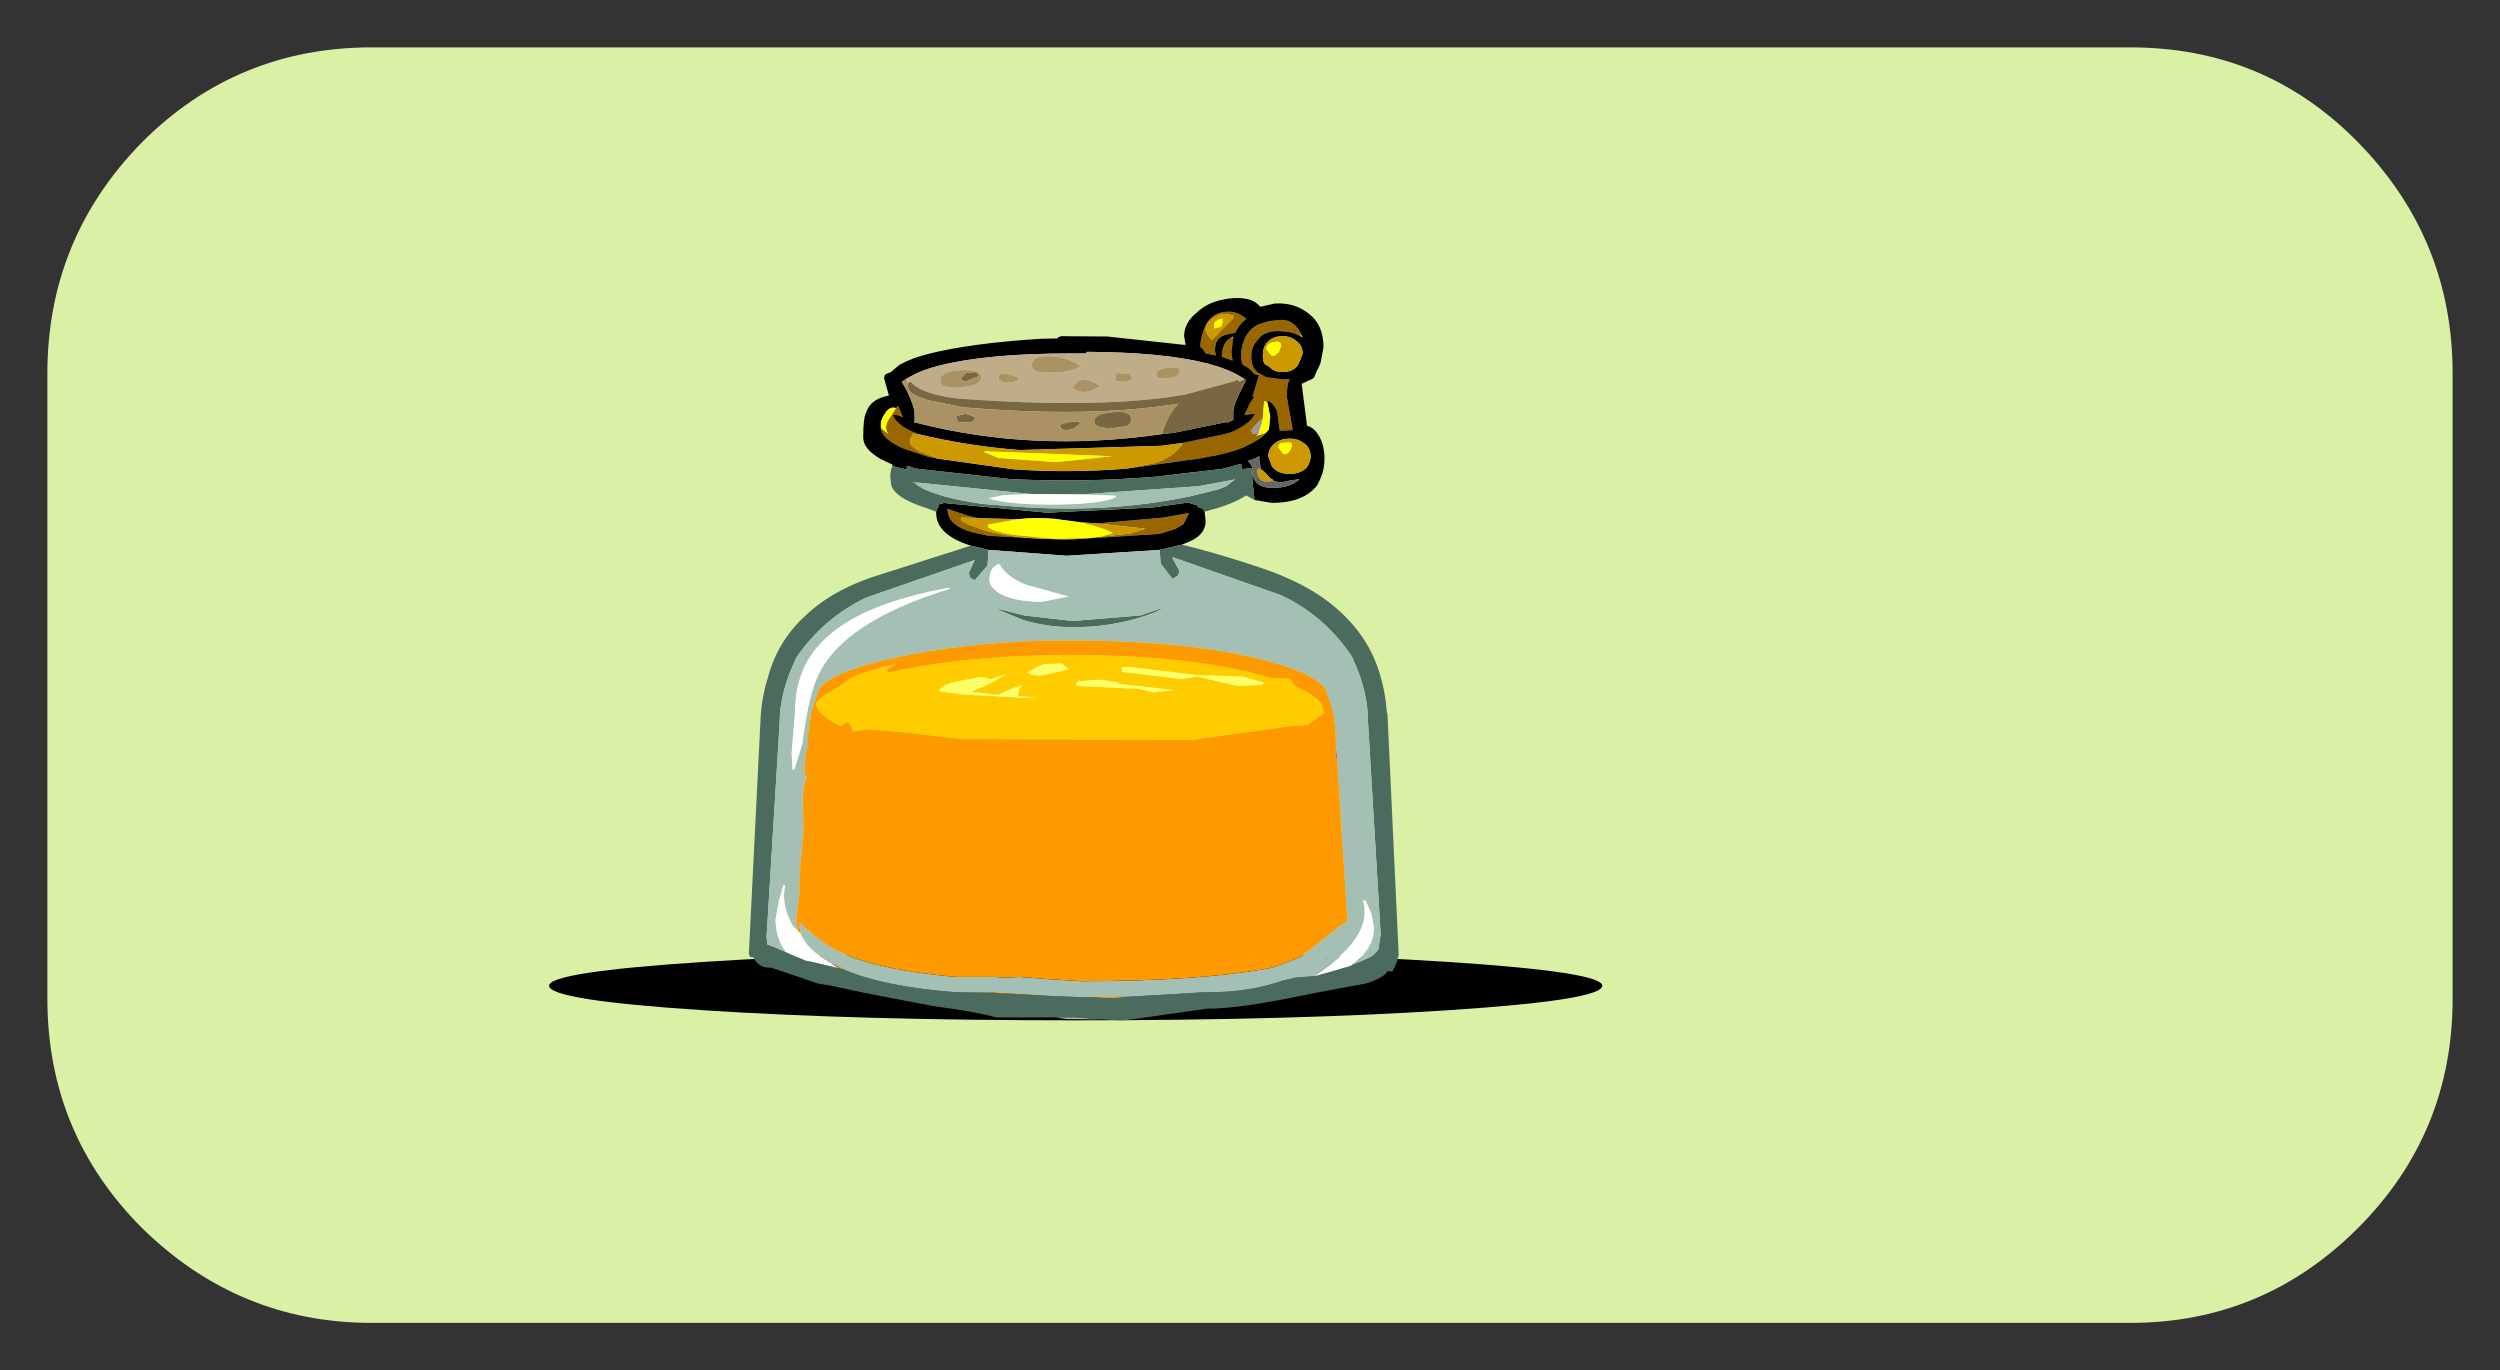 <?xml version="1.0" encoding="UTF-8" standalone="no"?>
<svg xmlns:ffdec="https://www.free-decompiler.com/flash" xmlns:xlink="http://www.w3.org/1999/xlink" ffdec:objectType="frame" height="37.6px" width="68.6px" xmlns="http://www.w3.org/2000/svg">
  <rect width="100%" height="100%" fill="#333333" stroke="none"/>
  <g transform="matrix(1.0, 0.0, 0.0, 1.0, 1.3, 1.3)">
    <use ffdec:characterId="908" height="35.0" transform="matrix(1.0, 0.0, 0.0, 1.0, 0.0, 0.0)" width="66.0" xlink:href="#shape0"/>
    <use ffdec:characterId="1010" height="38.35" id="ShopDecorative" transform="matrix(0.508, 0.0, 0.0, 0.516, 13.756, 6.884)" width="56.9" xlink:href="#sprite0"/>
  </g>
  <defs>
    <g id="shape0" transform="matrix(1.0, 0.0, 0.0, 1.0, 0.0, 0.0)">
      <path d="M57.15 35.0 L8.9 35.0 Q5.25 35.0 2.6 32.4 0.0 29.8 0.0 26.1 L0.0 8.95 Q0.0 5.25 2.6 2.6 5.2 0.0 8.9 0.0 L57.15 0.0 Q60.85 0.0 63.4 2.6 66.0 5.25 66.0 8.95 L66.0 26.1 Q66.0 29.8 63.4 32.4 60.8 35.0 57.15 35.0" fill="#d9f0a5" fill-rule="evenodd" stroke="none"/>
    </g>
    <g id="sprite0" transform="matrix(1.0, 0.0, 0.0, 1.0, 32.0, 21.55)">
      <use ffdec:characterId="1009" height="110.7" transform="matrix(0.347, 0.0, 0.0, 0.347, -31.978, -21.563)" width="164.0" xlink:href="#sprite1"/>
    </g>
    <g id="sprite1" transform="matrix(1.0, 0.0, 0.0, 1.0, 82.0, 58.45)">
      <use ffdec:characterId="910" height="10.5" transform="matrix(1.0, 0.0, 0.0, 1.0, -82.0, 41.75)" width="164.0" xlink:href="#sprite2"/>
      <use ffdec:characterId="911" height="5.4" transform="matrix(1.0, 0.0, 0.0, 1.0, -64.5, 44.3)" width="128.95" xlink:href="#sprite3"/>
      <use ffdec:characterId="1008" height="110.7" transform="matrix(1.0, 0.0, 0.0, 1.0, -50.9, -58.45)" width="101.15" xlink:href="#shape2"/>
    </g>
    <g id="sprite2" transform="matrix(1.0, 0.0, 0.0, 1.0, 0.0, 0.0)">
      <use ffdec:characterId="909" height="9.5" transform="matrix(1.104, 0.0, 0.0, 1.105, 0.0, 0.0)" width="148.5" xlink:href="#shape1"/>
    </g>
    <g id="shape1" transform="matrix(1.0, 0.0, 0.0, 1.0, 0.0, 0.0)">
      <path d="M148.5 4.7 Q148.5 6.7 126.75 8.1 105.0 9.5 74.25 9.5 43.5 9.5 21.75 8.1 0.0 6.7 0.0 4.7 0.0 2.8 21.75 1.4 43.6 0.0 74.25 0.0 104.9 0.0 126.75 1.4 148.5 2.8 148.5 4.7" fill="#000000" fill-rule="evenodd" stroke="none"/>
    </g>
    <g id="sprite3" transform="matrix(1.0, 0.0, 0.0, 1.0, 0.0, 0.0)">
      <use ffdec:characterId="909" height="9.5" transform="matrix(0.868, 0.0, 0.0, 0.568, 0.0, 0.0)" width="148.5" xlink:href="#shape1"/>
    </g>
    <g id="shape2" transform="matrix(1.0, 0.0, 0.0, 1.0, 50.9, 58.45)">
      <path d="M19.35 -51.0 Q19.45 -52.35 19.9 -53.55 20.9 -56.35 23.75 -56.35 25.15 -56.35 26.2 -55.5 L26.5 -55.25 26.35 -55.1 Q25.3 -54.25 24.8 -53.1 23.0 -52.9 22.25 -52.25 21.65 -51.65 21.65 -50.35 L21.8 -49.65 20.2 -49.95 19.75 -50.65 19.35 -51.0 M24.5 -55.9 L24.35 -55.8 Q22.65 -56.35 21.35 -55.35 20.2 -54.6 20.2 -53.5 L20.5 -52.85 21.15 -52.0 24.5 -55.35 24.5 -55.9 M24.5 -52.35 L24.2 -50.15 24.4 -48.85 22.7 -49.45 Q22.8 -51.75 24.2 -52.4 L24.5 -52.35 M16.7 -36.25 L23.2 -37.6 24.25 -37.9 Q27.3 -39.25 27.9 -40.75 L26.25 -40.5 27.05 -42.25 27.8 -43.35 27.5 -43.35 28.5 -46.6 27.75 -46.8 Q27.3 -47.55 25.9 -48.3 25.5 -50.15 26.1 -51.75 26.65 -53.35 28.05 -54.2 L28.4 -54.4 30.05 -54.9 31.95 -55.1 Q34.05 -55.1 35.1 -52.85 L34.95 -52.6 Q33.75 -53.3 32.05 -53.35 30.05 -53.55 28.8 -52.6 L28.05 -51.75 Q27.5 -51.1 27.35 -50.15 L27.3 -49.4 Q27.3 -48.35 27.8 -47.55 L28.2 -47.1 28.35 -47.0 29.65 -46.3 32.4 -45.95 33.3 -46.05 33.1 -45.6 Q32.85 -45.05 32.85 -43.25 L33.75 -38.25 33.6 -38.2 31.75 -38.1 31.35 -41.0 Q30.95 -42.15 29.9 -42.75 L29.9 -42.05 29.6 -42.6 29.3 -42.6 29.1 -40.05 28.05 -39.1 27.35 -38.25 Q27.35 -37.75 27.6 -37.65 L28.05 -37.6 28.4 -37.6 28.05 -37.3 29.6 -37.8 Q28.95 -36.9 26.7 -35.85 L26.2 -35.6 Q23.6 -34.55 19.95 -34.0 L19.9 -33.95 7.9 -32.3 12.2 -33.15 Q15.2 -34.0 16.7 -36.25 M-21.6 -33.85 L-22.15 -34.0 -22.75 -34.05 -26.75 -35.35 Q-30.2 -36.8 -30.35 -38.55 L-29.25 -37.65 Q-29.85 -38.55 -29.25 -39.65 L-28.05 -41.5 -27.7 -41.95 -26.9 -40.15 Q-27.9 -40.7 -28.5 -40.5 -27.9 -39.0 -25.1 -37.8 -25.85 -37.2 -25.75 -36.3 -25.75 -35.85 -25.25 -35.55 -24.45 -34.9 -23.55 -34.65 L-21.6 -33.85 M3.3 -23.9 L13.6 -24.8 17.6 -25.5 17.5 -25.25 16.75 -23.8 15.45 -23.05 13.0 -22.3 -1.45 -21.4 -5.2 -21.55 -3.1 -21.55 1.85 -21.65 3.2 -21.8 8.45 -22.35 10.85 -23.1 3.3 -23.9 M-7.0 -21.65 L-13.55 -22.0 -16.15 -22.55 -16.45 -22.65 Q-19.4 -23.55 -19.85 -25.25 L-20.0 -26.0 -20.0 -26.15 -16.9 -25.1 -15.15 -24.7 -17.85 -24.8 -17.9 -24.35 Q-16.75 -23.65 -14.2 -22.85 -11.05 -21.95 -7.0 -21.65" fill="#996600" fill-rule="evenodd" stroke="none"/>
      <path d="M-28.6 -32.7 L-28.5 -32.85 -28.5 -32.9 -30.35 -33.75 Q-33.2 -35.35 -33.1 -37.2 -33.1 -40.05 -32.65 -40.9 -31.95 -43.0 -29.1 -43.5 L-29.85 -46.15 -29.8 -46.5 -29.8 -46.55 -29.55 -46.8 -28.8 -47.1 -27.35 -48.3 -27.25 -48.3 Q-25.7 -49.2 -22.9 -49.9 -16.5 -51.5 -5.55 -52.2 L-2.85 -52.25 -2.8 -52.4 -2.3 -52.6 4.9 -52.55 17.05 -51.25 17.05 -51.5 16.85 -52.6 Q16.85 -54.65 18.85 -56.25 20.4 -57.7 22.85 -58.2 25.2 -58.7 27.05 -58.2 28.1 -57.85 28.7 -57.1 L30.95 -57.6 Q34.05 -57.8 36.25 -56.05 38.55 -54.35 38.55 -50.9 L38.1 -48.55 37.75 -47.7 37.6 -47.5 37.1 -46.35 37.1 -46.3 36.8 -46.05 35.15 -45.3 35.95 -39.15 35.95 -38.9 Q37.15 -38.55 37.8 -37.35 L37.8 -37.4 Q38.7 -35.9 38.7 -33.8 38.7 -32.2 38.1 -30.85 L37.6 -29.8 Q35.5 -27.05 30.5 -27.05 L27.8 -27.5 27.3 -32.4 25.8 -32.2 25.75 -33.05 22.7 -32.25 12.25 -31.05 Q0.9 -30.15 -10.2 -30.7 L-24.9 -32.3 -26.3 -32.75 -26.35 -32.15 -28.6 -32.7 M20.05 -25.7 L20.2 -24.25 Q20.2 -22.15 17.5 -21.05 L16.5 -20.65 13.05 -19.85 -1.45 -18.95 -13.6 -19.85 -16.35 -20.5 Q-21.75 -22.15 -21.75 -25.55 L-21.75 -25.7 Q-21.7 -26.15 -21.25 -26.55 L-21.75 -26.7 -20.65 -27.0 -20.45 -27.1 -20.2 -27.0 -4.45 -25.55 11.95 -26.35 17.45 -27.1 18.85 -26.7 18.9 -26.8 19.0 -26.4 Q19.75 -26.35 20.05 -25.7 M26.25 -46.05 L25.8 -46.3 Q23.9 -47.5 20.55 -48.4 13.6 -50.15 1.65 -50.2 L1.65 -49.95 -0.95 -49.95 Q-13.75 -49.95 -21.25 -48.1 -24.0 -47.4 -25.6 -46.5 L-26.35 -46.1 -27.1 -45.6 -26.35 -44.35 Q-25.1 -41.8 -25.1 -40.6 L-25.1 -39.6 -25.25 -39.45 -25.1 -39.4 Q-6.8 -34.7 13.45 -37.6 L15.3 -37.8 23.5 -39.45 23.5 -39.35 23.6 -39.35 24.55 -39.8 24.5 -39.9 24.5 -40.9 Q24.5 -42.1 25.75 -44.4 L26.5 -45.85 26.25 -46.05 M19.35 -51.0 L19.75 -50.65 20.2 -49.95 21.8 -49.65 21.65 -50.35 Q21.65 -51.65 22.25 -52.25 23.0 -52.9 24.8 -53.1 25.3 -54.25 26.35 -55.1 L26.5 -55.25 26.2 -55.5 Q25.15 -56.35 23.75 -56.35 20.9 -56.35 19.9 -53.55 19.45 -52.35 19.35 -51.0 M24.2 -52.4 Q22.8 -51.75 22.7 -49.45 L24.4 -48.85 24.2 -50.15 24.5 -52.35 24.5 -52.55 24.2 -52.4 M35.1 -52.85 Q34.05 -55.1 31.95 -55.1 L30.05 -54.9 28.4 -54.4 28.05 -54.2 Q26.65 -53.35 26.1 -51.75 25.5 -50.15 25.9 -48.3 27.3 -47.55 27.75 -46.8 L28.5 -46.6 27.5 -43.35 27.8 -43.35 27.05 -42.25 26.25 -40.5 27.9 -40.75 Q27.3 -39.25 24.25 -37.9 L23.2 -37.6 16.7 -36.25 13.35 -35.8 -8.75 -35.15 Q-16.75 -35.75 -24.6 -37.6 L-24.9 -37.65 -25.1 -37.8 Q-27.9 -39.0 -28.5 -40.5 -27.9 -40.7 -26.9 -40.15 L-27.7 -41.95 -28.05 -41.5 -28.05 -41.6 Q-29.05 -41.85 -29.7 -40.75 -30.35 -39.85 -30.35 -39.2 L-30.35 -38.55 Q-30.2 -36.8 -26.75 -35.35 L-22.75 -34.05 -22.15 -34.0 -21.6 -33.85 -9.7 -32.2 Q-1.1 -31.6 7.9 -32.3 L19.9 -33.95 19.95 -34.0 Q23.6 -34.55 26.2 -35.6 L26.7 -35.85 Q28.95 -36.9 29.6 -37.8 L30.05 -38.35 30.25 -40.25 29.9 -42.05 29.9 -42.75 Q30.95 -42.15 31.35 -41.0 L31.75 -38.1 33.6 -38.2 33.75 -38.25 32.85 -43.25 Q32.85 -45.05 33.1 -45.6 L33.3 -46.05 32.4 -45.95 29.65 -46.3 28.35 -47.0 28.2 -47.1 27.8 -47.55 Q27.3 -48.35 27.3 -49.4 L27.35 -50.15 Q27.5 -51.1 28.05 -51.75 L28.8 -52.6 Q30.05 -53.55 32.05 -53.35 33.75 -53.3 34.95 -52.6 L35.3 -52.4 35.1 -52.85 M29.15 -50.35 L29.1 -49.55 Q29.1 -48.6 29.45 -48.3 L30.2 -47.85 Q30.85 -47.1 32.2 -47.1 33.9 -47.1 34.65 -48.3 L35.3 -49.9 Q35.3 -51.25 34.25 -51.9 33.45 -52.6 32.2 -52.6 30.85 -52.6 30.05 -51.9 29.35 -51.35 29.15 -50.35 M28.8 -32.2 L28.55 -33.65 28.55 -34.2 27.6 -33.75 27.2 -33.6 26.8 -33.5 27.3 -32.85 27.45 -32.45 27.5 -31.15 27.75 -30.7 Q28.4 -29.35 30.65 -29.35 33.35 -29.35 34.85 -30.7 L33.6 -30.5 33.45 -30.5 31.95 -30.2 30.55 -30.4 30.8 -30.5 30.2 -30.9 29.45 -31.7 28.8 -32.2 M35.95 -32.5 Q36.55 -33.35 36.55 -34.2 36.55 -35.45 35.5 -36.2 34.55 -36.9 33.3 -36.9 31.9 -36.9 31.0 -36.2 29.95 -35.4 29.95 -34.2 L30.5 -32.7 Q31.3 -31.5 33.3 -31.5 35.0 -31.5 35.95 -32.5 M-5.2 -21.55 L-1.45 -21.4 13.0 -22.3 15.45 -23.05 16.75 -23.8 17.5 -25.25 17.6 -25.5 13.6 -24.8 3.3 -23.9 0.45 -24.1 -3.3 -24.6 Q-6.3 -24.85 -9.0 -24.55 L-15.15 -24.7 -16.9 -25.1 -20.0 -26.15 -20.0 -26.0 -19.85 -25.25 Q-19.4 -23.55 -16.45 -22.65 L-16.15 -22.55 -13.55 -22.0 -7.0 -21.65 -5.2 -21.55 M-12.0 -10.65 L-12.15 -10.8 -12.05 -10.8 -12.0 -10.65" fill="#000000" fill-rule="evenodd" stroke="none"/>
      <path d="M-26.35 -46.1 L-25.6 -46.5 Q-24.0 -47.4 -21.25 -48.1 -13.75 -49.95 -0.95 -49.95 L1.65 -49.95 1.65 -50.2 Q13.6 -50.15 20.55 -48.4 23.9 -47.5 25.8 -46.3 L26.25 -46.05 25.5 -45.6 25.35 -45.75 25.0 -45.95 24.85 -45.75 17.05 -43.65 Q4.0 -41.4 -18.5 -43.05 -24.35 -43.8 -25.7 -45.65 L-26.05 -45.45 -26.15 -45.3 -26.35 -46.1 M15.3 -46.35 Q16.2 -46.75 16.2 -47.25 L16.05 -47.7 Q15.05 -47.9 13.9 -47.7 12.55 -47.45 12.55 -46.8 L12.75 -46.15 13.9 -46.1 15.3 -46.35 M3.75 -44.95 Q2.6 -45.75 1.6 -45.9 0.25 -46.05 -0.5 -44.75 0.1 -44.05 1.35 -44.05 2.25 -44.05 3.75 -44.95 M6.15 -46.15 Q6.15 -45.4 6.4 -45.7 L7.35 -45.6 Q8.45 -45.6 8.7 -46.15 L8.4 -46.8 6.4 -46.95 6.25 -46.65 6.15 -46.15 M-6.85 -48.1 L-6.7 -47.65 Q-6.2 -47.0 -4.5 -47.0 -0.7 -47.0 0.75 -48.0 -1.0 -49.3 -3.9 -49.5 -6.85 -49.75 -6.85 -48.1 M-9.15 -45.7 L-9.0 -46.3 -10.8 -46.85 Q-12.0 -46.95 -12.0 -46.15 -12.0 -45.4 -11.85 -45.9 L-11.45 -45.6 -10.65 -45.45 -9.15 -45.7 M-19.2 -44.75 Q-14.75 -44.75 -14.75 -46.3 -14.75 -47.5 -17.9 -47.4 -21.1 -47.2 -21.1 -45.85 L-20.95 -45.25 Q-20.6 -44.75 -19.2 -44.75" fill="#bfad8a" fill-rule="evenodd" stroke="none"/>
      <path d="M24.5 -55.9 L24.5 -55.35 21.15 -52.0 20.5 -52.85 20.2 -53.5 Q20.2 -54.6 21.35 -55.35 22.65 -56.35 24.35 -55.8 L24.5 -55.9 M22.85 -54.8 L22.8 -55.3 22.55 -55.25 Q21.5 -54.9 21.5 -54.35 21.5 -53.5 21.8 -53.9 L22.2 -53.9 22.7 -54.15 22.85 -54.8 M7.9 -32.3 Q-1.1 -31.6 -9.7 -32.2 L-21.6 -33.85 -23.55 -34.65 Q-24.45 -34.9 -25.25 -35.55 -25.75 -35.85 -25.75 -36.3 -25.85 -37.2 -25.1 -37.8 L-24.9 -37.65 -24.6 -37.6 Q-16.75 -35.75 -8.75 -35.15 L13.35 -35.8 16.7 -36.25 Q15.2 -34.0 12.2 -33.15 L7.9 -32.3 M29.15 -50.35 Q29.35 -51.35 30.05 -51.9 30.85 -52.6 32.2 -52.6 33.45 -52.6 34.25 -51.9 35.3 -51.25 35.3 -49.9 L34.65 -48.3 Q33.9 -47.1 32.2 -47.1 30.85 -47.1 30.2 -47.85 L29.45 -48.3 Q29.1 -48.6 29.1 -49.55 L29.15 -50.35 M31.95 -51.1 Q31.95 -51.95 30.8 -51.7 29.65 -51.5 29.65 -50.6 L30.55 -49.55 Q31.25 -49.65 31.65 -50.3 L31.95 -51.1 M30.55 -30.4 L29.75 -30.3 Q28.95 -30.3 28.5 -30.9 L28.2 -31.7 28.25 -32.2 28.4 -32.3 28.8 -32.2 29.45 -31.7 30.2 -30.9 30.8 -30.5 30.55 -30.4 M35.95 -32.5 Q35.0 -31.5 33.3 -31.5 31.3 -31.5 30.5 -32.7 L29.95 -34.2 Q29.95 -35.4 31.0 -36.2 31.9 -36.9 33.3 -36.9 34.55 -36.9 35.5 -36.2 36.55 -35.45 36.55 -34.2 36.55 -33.35 35.95 -32.5 M32.95 -34.65 L33.3 -35.0 33.65 -35.85 33.5 -36.25 33.35 -36.3 31.95 -36.25 Q31.5 -36.0 31.5 -35.55 L32.35 -34.5 32.95 -34.65 M3.3 -23.9 L10.85 -23.1 8.45 -22.35 3.2 -21.8 3.95 -21.9 5.8 -22.45 Q3.35 -23.55 0.45 -24.1 L3.3 -23.9 M-3.1 -21.55 L-5.2 -21.55 -7.0 -21.65 Q-11.05 -21.95 -14.2 -22.85 -16.75 -23.65 -17.9 -24.35 L-17.85 -24.8 -15.15 -24.7 -9.0 -24.55 -13.7 -23.7 -13.6 -23.3 Q-12.65 -22.6 -9.7 -22.15 L-3.1 -21.55 M-14.05 -34.95 L-14.3 -34.85 -12.05 -33.95 -3.1 -33.3 5.6 -34.2 -14.05 -34.95" fill="#cc9900" fill-rule="evenodd" stroke="none"/>
      <path d="M22.85 -54.8 L22.7 -54.15 22.2 -53.9 21.8 -53.9 Q21.5 -53.5 21.5 -54.35 21.5 -54.9 22.55 -55.25 L22.8 -55.3 22.85 -54.8 M29.9 -42.05 L30.25 -40.25 30.05 -38.35 29.6 -37.8 28.05 -37.3 28.4 -37.6 29.1 -39.85 29.1 -40.05 29.3 -42.6 29.6 -42.6 29.9 -42.05 M-30.35 -38.55 L-30.35 -39.2 Q-30.35 -39.85 -29.7 -40.75 -29.05 -41.85 -28.05 -41.6 L-28.05 -41.5 -29.25 -39.65 Q-29.85 -38.55 -29.25 -37.65 L-30.35 -38.55 M31.95 -51.1 L31.65 -50.3 Q31.25 -49.65 30.55 -49.55 L29.65 -50.6 Q29.65 -51.5 30.8 -51.7 31.95 -51.95 31.95 -51.1 M32.95 -34.65 L32.35 -34.5 31.5 -35.55 Q31.5 -36.0 31.95 -36.25 L33.35 -36.3 33.5 -36.25 33.65 -35.85 33.3 -35.0 32.95 -34.65 M3.2 -21.8 L1.85 -21.65 -3.1 -21.55 -9.7 -22.15 Q-12.65 -22.6 -13.6 -23.3 L-13.7 -23.7 -9.0 -24.55 Q-6.3 -24.85 -3.3 -24.6 L0.45 -24.1 Q3.35 -23.55 5.8 -22.45 L3.95 -21.9 3.2 -21.8 M-14.05 -34.95 L5.6 -34.2 -3.1 -33.3 -12.05 -33.95 -14.3 -34.85 -14.05 -34.95" fill="#ffff00" fill-rule="evenodd" stroke="none"/>
      <path d="M-26.15 -45.3 L-26.05 -45.45 -25.7 -45.65 Q-24.35 -43.8 -18.5 -43.05 4.0 -41.4 17.05 -43.65 L24.85 -45.75 25.0 -45.95 25.35 -45.75 25.5 -45.6 26.25 -46.05 26.5 -45.85 25.75 -44.4 Q24.5 -42.1 24.5 -40.9 L24.5 -39.9 24.55 -39.8 23.6 -39.35 23.5 -39.45 15.3 -37.8 13.45 -37.6 Q13.9 -39.65 15.35 -41.6 L15.95 -42.25 Q2.1 -40.05 -17.55 -41.7 L-23.05 -42.8 -23.4 -42.95 Q-24.75 -43.35 -25.5 -43.85 -26.15 -44.35 -26.15 -44.85 L-26.15 -45.3 M25.75 -32.15 L25.8 -32.2 25.75 -32.0 25.75 -32.15 M0.7 -39.15 L-0.5 -38.35 -1.45 -38.2 -2.2 -38.3 -2.55 -39.0 -1.3 -39.4 0.45 -39.55 0.7 -39.15 M2.85 -39.65 Q2.85 -40.7 5.8 -40.95 8.6 -41.25 8.6 -39.85 8.6 -39.1 7.95 -38.8 L5.65 -38.5 Q3.5 -38.5 3.0 -39.1 L2.85 -39.65 M-17.05 -47.0 L-15.45 -47.1 -15.05 -46.5 -17.25 -45.6 -18.0 -46.05 -17.05 -47.0 M-16.2 -39.4 L-18.35 -39.4 -18.65 -40.35 -17.2 -40.7 Q-16.45 -40.6 -15.55 -40.05 L-16.2 -39.4" fill="#796642" fill-rule="evenodd" stroke="none"/>
      <path d="M28.4 -37.6 L28.05 -37.6 27.6 -37.65 Q27.35 -37.75 27.35 -38.25 L28.05 -39.1 29.1 -40.05 29.1 -39.85 28.4 -37.6" fill="#999999" fill-rule="evenodd" stroke="none"/>
      <path d="M30.55 -30.4 L31.95 -30.2 33.45 -30.5 33.6 -30.5 34.85 -30.7 Q33.35 -29.35 30.65 -29.35 28.4 -29.35 27.75 -30.7 L27.5 -31.15 27.45 -32.45 27.3 -32.85 26.8 -33.5 27.2 -33.6 27.6 -33.75 28.55 -34.2 28.55 -33.65 28.8 -32.2 28.4 -32.3 28.25 -32.2 28.2 -31.7 28.5 -30.9 Q28.95 -30.3 29.75 -30.3 L30.55 -30.4" fill="#666666" fill-rule="evenodd" stroke="none"/>
      <path d="M27.8 -27.5 L26.5 -28.2 Q24.95 -27.15 21.9 -26.2 L21.8 -26.2 20.05 -25.7 Q19.75 -26.35 19.0 -26.4 L18.9 -26.8 18.85 -26.7 17.45 -27.1 11.95 -26.35 -4.45 -25.55 -20.2 -27.0 -20.45 -27.1 -20.65 -27.0 -21.75 -26.7 -21.25 -26.55 Q-21.7 -26.15 -21.75 -25.7 L-22.95 -26.15 Q-28.8 -27.95 -28.8 -30.25 L-28.9 -31.35 -28.75 -32.15 -28.8 -32.05 -28.6 -32.7 -26.35 -32.15 -26.3 -32.75 -24.9 -32.3 -10.2 -30.7 Q0.9 -30.15 12.25 -31.05 L22.7 -32.25 25.75 -33.05 25.8 -32.2 27.3 -32.4 27.8 -27.5 M16.5 -20.65 Q21.8 -19.4 28.5 -17.2 36.5 -14.6 41.0 -10.5 45.75 -6.3 47.4 -0.55 48.2 2.05 48.4 5.0 L48.5 5.25 50.25 42.15 Q50.05 43.5 49.25 44.8 L48.55 44.7 Q47.85 45.8 45.15 46.6 L36.7 48.15 Q25.45 50.5 20.7 50.45 L20.5 50.45 7.6 52.25 7.0 52.25 3.65 52.1 0.55 51.85 0.0 51.8 -2.35 51.8 -2.85 51.85 -3.4 51.8 -12.45 51.8 Q-15.45 50.95 -22.3 50.05 L-29.4 48.7 -32.35 48.15 -38.3 46.9 -40.25 46.6 Q-40.35 46.5 -41.5 46.15 L-47.35 44.2 -48.0 44.15 Q-49.25 44.15 -50.1 42.8 L-50.15 42.6 -50.7 42.55 -50.85 42.15 -50.9 41.95 -49.05 5.4 Q-48.8 2.35 -47.95 -0.25 -46.4 -6.0 -41.95 -9.9 -37.5 -14.05 -29.7 -16.3 L-16.35 -20.5 -13.6 -19.85 -13.75 -17.45 -15.75 -15.2 -16.5 -15.6 -16.65 -16.35 -15.75 -18.3 -32.6 -12.55 Q-39.25 -9.45 -43.55 -3.3 L-44.55 -1.0 Q-46.1 3.1 -46.1 6.35 L-48.15 39.5 -48.0 40.65 Q-47.35 40.8 -45.1 41.8 L-42.1 43.1 -40.8 43.35 -37.05 44.25 -35.8 44.6 Q-29.5 47.15 -18.65 47.95 L-14.8 48.0 -4.2 48.5 0.85 48.7 1.95 48.7 5.8 48.9 7.6 48.7 7.9 48.65 7.95 48.65 19.9 47.95 20.65 47.95 Q27.05 47.95 32.25 46.15 L34.25 45.7 34.35 45.7 36.1 45.55 36.25 45.55 37.1 45.45 37.3 45.45 39.7 44.8 42.8 43.9 Q43.55 43.55 44.25 43.3 46.25 42.6 47.1 41.35 L47.45 39.1 45.45 6.05 Q45.45 2.75 43.95 -1.25 L42.95 -3.55 Q38.65 -9.8 31.95 -12.9 L15.15 -18.7 15.05 -18.75 15.05 -18.55 16.1 -16.7 15.95 -15.95 15.05 -15.4 13.2 -17.75 13.05 -19.85 16.5 -20.65 M25.75 -32.15 L25.75 -32.0 25.8 -32.2 25.75 -32.15 M-24.8 -29.85 L-23.9 -29.3 Q-20.9 -27.8 -14.6 -26.9 L-11.45 -26.65 Q4.1 -25.25 17.75 -28.05 L22.1 -29.1 23.3 -29.55 24.8 -30.65 19.05 -29.6 0.7 -28.35 -6.85 -28.4 -24.5 -30.15 -24.75 -30.2 -24.9 -30.2 -25.4 -30.3 -24.8 -29.85 M-12.05 -10.8 L-8.0 -9.8 -0.5 -8.95 10.05 -9.8 13.6 -11.0 Q12.7 -10.25 9.35 -9.3 4.7 -8.0 -0.4 -8.0 -4.5 -8.0 -8.2 -9.1 L-12.0 -10.65 -12.05 -10.8" fill="#4b6b5f" fill-rule="evenodd" stroke="none"/>
      <path d="M3.65 52.1 L-1.45 52.05 -2.85 51.85 -2.35 51.8 0.0 51.8 0.55 51.85 3.65 52.1 M0.7 -28.35 L19.05 -29.6 24.8 -30.65 23.3 -29.55 22.1 -29.1 17.75 -28.05 Q4.1 -25.25 -11.45 -26.65 L-14.6 -26.9 Q-20.9 -27.8 -23.9 -29.3 L-24.8 -29.85 -24.75 -30.2 -24.5 -30.15 -6.85 -28.4 -11.15 -28.25 -13.6 -27.75 Q-10.6 -26.8 -4.0 -26.8 4.1 -26.8 6.25 -27.95 L6.15 -28.15 0.7 -28.35 M15.15 -18.7 L31.95 -12.9 Q38.65 -9.8 42.95 -3.55 L43.95 -1.25 Q45.45 2.75 45.45 6.05 L47.45 39.1 47.1 41.35 Q46.25 42.6 44.25 43.3 43.55 43.55 42.8 43.9 46.4 41.3 46.4 38.1 L46.05 36.05 45.1 33.9 44.7 33.9 Q45.85 37.7 41.9 41.65 39.95 43.65 37.1 45.45 L36.25 45.55 36.1 45.55 34.35 45.7 34.4 45.6 Q34.35 45.6 34.25 45.7 L32.25 46.15 Q27.05 47.95 20.65 47.95 L19.9 47.95 7.95 48.65 7.9 48.65 1.95 48.7 0.85 48.7 -4.2 48.5 -5.9 48.4 -12.9 48.0 -14.8 48.0 -18.65 47.95 Q-29.5 47.15 -35.8 44.6 L-37.8 43.65 -38.1 43.45 Q-42.0 41.35 -42.8 39.0 L-43.1 37.5 -43.05 37.2 Q-39.55 40.55 -36.35 41.95 -30.5 44.55 -18.65 45.6 L-12.65 45.6 -10.75 45.7 -8.75 45.6 -4.15 45.95 0.85 46.25 Q18.7 46.25 29.6 44.35 L30.65 44.15 34.95 42.55 40.4 38.35 Q41.6 37.3 42.25 37.15 L42.25 36.75 40.65 12.05 40.55 10.8 40.4 8.25 Q40.4 5.9 39.45 3.15 L38.85 1.45 Q36.8 -1.25 27.9 -3.3 16.35 -5.95 -0.05 -5.95 L-4.8 -5.95 Q-18.2 -5.55 -28.45 -3.25 -37.7 -1.25 -39.95 1.4 L-41.2 5.0 -41.25 5.4 -41.7 8.5 -41.7 10.2 Q-42.25 11.5 -42.25 14.35 L-42.0 14.85 -42.1 15.45 -42.4 17.0 -42.5 17.95 -42.4 22.9 Q-42.4 23.85 -42.75 27.0 L-42.9 28.8 -43.05 33.0 -43.55 37.05 -43.2 38.6 -43.8 38.05 -44.0 37.85 Q-45.95 34.55 -45.25 31.55 L-45.55 31.55 -46.25 34.1 -46.75 36.75 Q-46.75 39.7 -45.1 41.8 -47.35 40.8 -48.0 40.65 L-48.15 39.5 -46.1 6.35 Q-46.1 3.1 -44.55 -1.0 L-43.55 -3.3 Q-39.25 -9.45 -32.6 -12.55 L-15.75 -18.3 -16.65 -16.35 -16.5 -15.6 -15.75 -15.2 -13.75 -17.45 -13.6 -19.85 -1.45 -18.95 13.05 -19.85 13.2 -17.75 15.05 -15.4 15.95 -15.95 16.1 -16.7 15.05 -18.55 15.15 -18.7 M-12.0 -10.65 L-8.2 -9.1 Q-4.5 -8.0 -0.4 -8.0 4.7 -8.0 9.35 -9.3 12.7 -10.25 13.6 -11.0 L10.05 -9.8 -0.5 -8.95 -8.0 -9.8 -12.05 -10.8 -12.15 -10.8 -12.0 -10.65 M39.25 42.55 L38.8 42.85 38.85 42.9 38.85 42.85 39.25 42.55 M-1.15 -12.7 L-7.9 -14.55 Q-10.9 -15.8 -11.9 -17.7 -13.45 -17.3 -13.45 -15.2 -13.45 -14.05 -11.55 -13.0 -9.25 -11.9 -5.25 -11.9 L-1.15 -12.7 M-19.6 -13.9 L-19.7 -14.05 Q-33.55 -11.6 -39.25 -6.0 -43.7 -1.75 -43.7 4.9 L-44.25 11.3 -44.1 13.85 -43.8 13.75 -42.6 9.95 -42.1 6.7 Q-41.35 2.0 -40.15 -0.55 -36.3 -8.85 -19.6 -13.9" fill="#a4bfb4" fill-rule="evenodd" stroke="none"/>
      <path d="M-26.35 -46.1 L-26.15 -45.3 -26.15 -44.85 Q-26.15 -44.35 -25.5 -43.85 -24.75 -43.35 -23.4 -42.95 L-23.05 -42.8 -17.55 -41.7 Q2.1 -40.05 15.95 -42.25 L15.35 -41.6 Q13.9 -39.65 13.45 -37.6 -6.8 -34.7 -25.1 -39.4 L-25.1 -39.6 -25.1 -40.6 Q-25.1 -41.8 -26.35 -44.35 L-27.1 -45.6 -26.35 -46.1 M-24.75 -30.2 L-24.8 -29.85 -25.4 -30.3 -24.9 -30.2 -24.75 -30.2 M15.3 -46.35 L13.9 -46.1 12.75 -46.15 12.55 -46.8 Q12.55 -47.45 13.9 -47.7 15.05 -47.9 16.05 -47.7 L16.2 -47.25 Q16.2 -46.75 15.3 -46.35 M6.15 -46.15 L6.25 -46.65 6.4 -46.95 8.4 -46.8 8.7 -46.15 Q8.45 -45.6 7.35 -45.6 L6.4 -45.7 Q6.15 -45.4 6.15 -46.15 M3.75 -44.95 Q2.25 -44.05 1.35 -44.05 0.1 -44.05 -0.5 -44.75 0.25 -46.05 1.6 -45.9 2.6 -45.75 3.75 -44.95 M2.85 -39.65 L3.0 -39.1 Q3.5 -38.5 5.65 -38.5 L7.95 -38.8 Q8.6 -39.1 8.6 -39.85 8.6 -41.25 5.8 -40.95 2.85 -40.7 2.85 -39.65 M0.7 -39.15 L0.45 -39.55 -1.3 -39.4 -2.55 -39.0 -2.2 -38.3 -1.45 -38.2 -0.5 -38.35 0.7 -39.15 M-9.15 -45.7 L-10.65 -45.45 -11.45 -45.6 -11.85 -45.9 Q-12.0 -45.4 -12.0 -46.15 -12.0 -46.95 -10.8 -46.85 L-9.0 -46.3 -9.15 -45.7 M-6.85 -48.1 Q-6.85 -49.75 -3.9 -49.5 -1.0 -49.3 0.75 -48.0 -0.7 -47.0 -4.5 -47.0 -6.2 -47.0 -6.7 -47.65 L-6.85 -48.1 M-16.2 -39.4 L-15.55 -40.05 Q-16.45 -40.6 -17.2 -40.7 L-18.65 -40.35 -18.35 -39.4 -16.2 -39.4 M-17.05 -47.0 L-18.0 -46.05 -17.25 -45.6 -15.05 -46.5 -15.45 -47.1 -17.05 -47.0 M-19.2 -44.75 Q-20.6 -44.75 -20.95 -45.25 L-21.1 -45.85 Q-21.1 -47.2 -17.9 -47.4 -14.75 -47.5 -14.75 -46.3 -14.75 -44.75 -19.2 -44.75" fill="#aa9264" fill-rule="evenodd" stroke="none"/>
      <path d="M0.7 -28.35 L6.15 -28.15 6.25 -27.95 Q4.1 -26.8 -4.0 -26.8 -10.6 -26.8 -13.6 -27.75 L-11.15 -28.25 -6.85 -28.4 0.7 -28.35 M42.8 43.9 L39.7 44.8 37.3 45.45 37.1 45.45 Q39.95 43.65 41.9 41.65 45.85 37.7 44.7 33.9 L45.1 33.9 46.05 36.05 46.4 38.1 Q46.4 41.3 42.8 43.9 M-37.05 44.25 L-40.8 43.35 -42.1 43.1 -45.1 41.8 Q-46.75 39.7 -46.75 36.75 L-46.25 34.1 -45.55 31.55 -45.25 31.55 Q-45.95 34.55 -44.0 37.85 L-43.8 38.05 -43.2 38.6 -42.8 39.0 Q-42.0 41.35 -38.1 43.45 L-37.05 44.25 M-42.0 14.85 L-41.95 15.05 -42.1 15.45 -42.0 14.85 M-1.15 -12.7 L-5.25 -11.9 Q-9.25 -11.9 -11.55 -13.0 -13.45 -14.05 -13.45 -15.2 -13.45 -17.3 -11.9 -17.7 -10.9 -15.8 -7.9 -14.55 L-1.15 -12.7 M-19.6 -13.9 Q-36.3 -8.85 -40.15 -0.55 -41.35 2.0 -42.1 6.7 L-42.6 9.95 -43.8 13.75 -44.1 13.85 -44.25 11.3 -43.7 4.9 Q-43.7 -1.75 -39.25 -6.0 -33.55 -11.6 -19.7 -14.05 L-19.6 -13.9" fill="#ffffff" fill-rule="evenodd" stroke="none"/>
      <path d="M8.45 -1.9 L7.15 -1.9 7.15 -1.15 16.5 -0.05 18.85 -0.45 25.2 1.0 28.85 0.85 29.35 0.5 25.9 -0.45 19.05 -0.65 8.45 -1.9 M30.5 -0.2 L33.1 -0.15 Q33.75 0.3 34.05 1.0 37.1 2.3 38.2 3.7 L38.7 5.05 38.55 5.25 36.35 6.8 36.1 7.0 33.6 7.15 18.1 9.25 -17.85 9.15 -25.6 8.25 -32.15 7.65 -34.5 7.95 -34.8 7.85 Q-35.25 5.8 -36.5 7.2 -40.25 5.5 -40.5 3.65 -39.55 2.45 -37.2 1.35 L-35.05 -0.2 Q-32.95 -1.25 -27.9 -2.45 L-29.5 -1.45 -29.2 -1.05 Q-18.65 -3.4 -4.85 -3.7 L-0.7 -3.75 Q15.6 -3.75 27.15 -1.1 L30.5 -0.2 M14.05 1.8 L15.35 1.65 6.45 0.65 6.7 0.45 3.65 0.05 0.85 0.25 0.15 0.2 0.55 0.25 0.15 0.45 0.1 1.0 9.8 1.45 12.1 2.0 14.05 1.8 M-6.85 -0.7 L-5.85 -0.6 -5.0 -0.65 -1.1 -1.55 -2.2 -2.45 -4.95 -2.35 -6.0 -1.95 -7.55 -1.05 -6.85 -0.7 M-10.75 -0.8 L-13.3 -0.05 -14.8 -0.4 -19.1 0.45 Q-20.8 0.85 -21.35 1.8 L-17.7 2.3 -8.5 2.8 -6.15 2.75 -9.1 2.55 -9.0 2.5 -8.95 2.1 Q-8.85 1.35 -8.35 0.9 L-9.1 1.1 Q-10.95 1.75 -12.05 2.35 L-16.3 1.9 -13.6 0.75 -10.75 -0.8" fill="#ffcc00" fill-rule="evenodd" stroke="none"/>
      <path d="M8.45 -1.9 L19.05 -0.65 25.9 -0.45 29.35 0.5 28.85 0.85 25.2 1.0 18.85 -0.45 16.5 -0.05 7.15 -1.15 7.15 -1.9 8.45 -1.9 M14.05 1.8 L12.1 2.0 9.8 1.45 0.1 1.0 0.15 0.45 0.55 0.25 0.15 0.2 0.85 0.25 3.65 0.05 6.7 0.45 6.45 0.65 15.35 1.65 14.05 1.8 M-10.75 -0.8 L-13.6 0.75 -16.3 1.9 -12.05 2.35 Q-10.95 1.75 -9.1 1.1 L-8.35 0.9 Q-8.85 1.35 -8.95 2.1 L-9.0 2.5 -9.1 2.55 -6.15 2.75 -8.5 2.8 -17.7 2.3 -21.35 1.8 Q-20.8 0.85 -19.1 0.45 L-14.8 -0.4 -13.3 -0.05 -10.75 -0.8 M-6.85 -0.7 L-7.55 -1.05 -6.0 -1.95 -4.95 -2.35 -2.2 -2.45 -1.1 -1.55 -5.0 -0.65 -5.85 -0.6 -6.85 -0.7 M-15.45 0.5 L-14.35 0.25 -15.3 0.4 -15.45 0.5" fill="#ffff66" fill-rule="evenodd" stroke="none"/>
      <path d="M34.35 45.7 L34.25 45.7 Q34.35 45.6 34.4 45.6 L34.35 45.7 M7.9 48.65 L7.6 48.7 5.8 48.9 1.95 48.7 7.9 48.65 M-4.2 48.5 L-14.8 48.0 -12.9 48.0 -5.9 48.4 -4.2 48.5 M-35.8 44.6 L-37.05 44.25 -38.1 43.45 -37.8 43.65 -35.8 44.6 M30.5 -0.2 L27.15 -1.1 Q15.6 -3.75 -0.7 -3.75 L-4.85 -3.7 Q-18.65 -3.4 -29.2 -1.05 L-29.5 -1.45 -27.9 -2.45 Q-32.95 -1.25 -35.05 -0.2 L-37.2 1.35 Q-39.55 2.45 -40.5 3.65 -40.25 5.5 -36.5 7.2 -35.25 5.8 -34.8 7.85 L-34.5 7.95 -32.15 7.65 -25.6 8.25 -17.85 9.15 18.1 9.25 33.6 7.15 36.1 7.0 36.35 6.8 38.55 5.25 38.7 5.05 38.2 3.7 Q37.1 2.3 34.05 1.0 33.75 0.3 33.1 -0.15 L30.5 -0.2 M40.65 12.05 L42.25 36.75 42.25 37.15 Q41.6 37.3 40.4 38.35 L34.95 42.55 30.65 44.15 29.6 44.35 Q18.7 46.25 0.85 46.25 L-4.15 45.95 -8.75 45.6 -10.75 45.7 -12.65 45.6 -18.65 45.6 Q-30.5 44.55 -36.35 41.95 -39.55 40.55 -43.05 37.2 L-43.1 37.5 -42.8 39.0 -43.2 38.6 -43.55 37.05 -43.05 33.0 -42.9 28.8 -42.75 27.0 Q-42.4 23.85 -42.4 22.9 L-42.5 17.95 -42.4 17.0 -42.1 15.45 -41.95 15.05 -42.0 14.85 -42.25 14.35 Q-42.25 11.5 -41.7 10.2 L-41.7 8.5 -41.25 5.4 -41.2 5.0 -39.95 1.4 Q-37.7 -1.25 -28.45 -3.25 -18.2 -5.55 -4.8 -5.95 L-0.05 -5.95 Q16.35 -5.95 27.9 -3.3 36.8 -1.25 38.85 1.45 L39.45 3.15 Q40.4 5.9 40.4 8.25 L40.55 10.8 40.5 10.95 40.5 11.55 40.4 12.1 40.65 12.05 M7.05 19.1 L7.3 18.85 7.3 18.8 7.05 19.1 M39.25 42.55 L38.85 42.85 38.85 42.9 38.8 42.85 39.25 42.55" fill="#ff9900" fill-rule="evenodd" stroke="none"/>
      <path d="M40.55 10.8 L40.65 12.05 40.4 12.1 40.5 11.55 40.5 10.95 40.55 10.8" fill="#c44a87" fill-rule="evenodd" stroke="none"/>
      <path d="M-15.45 0.5 L-15.3 0.4 -14.35 0.25 -15.45 0.5" fill="#e6b5cd" fill-rule="evenodd" stroke="none"/>
    </g>
  </defs>
</svg>
